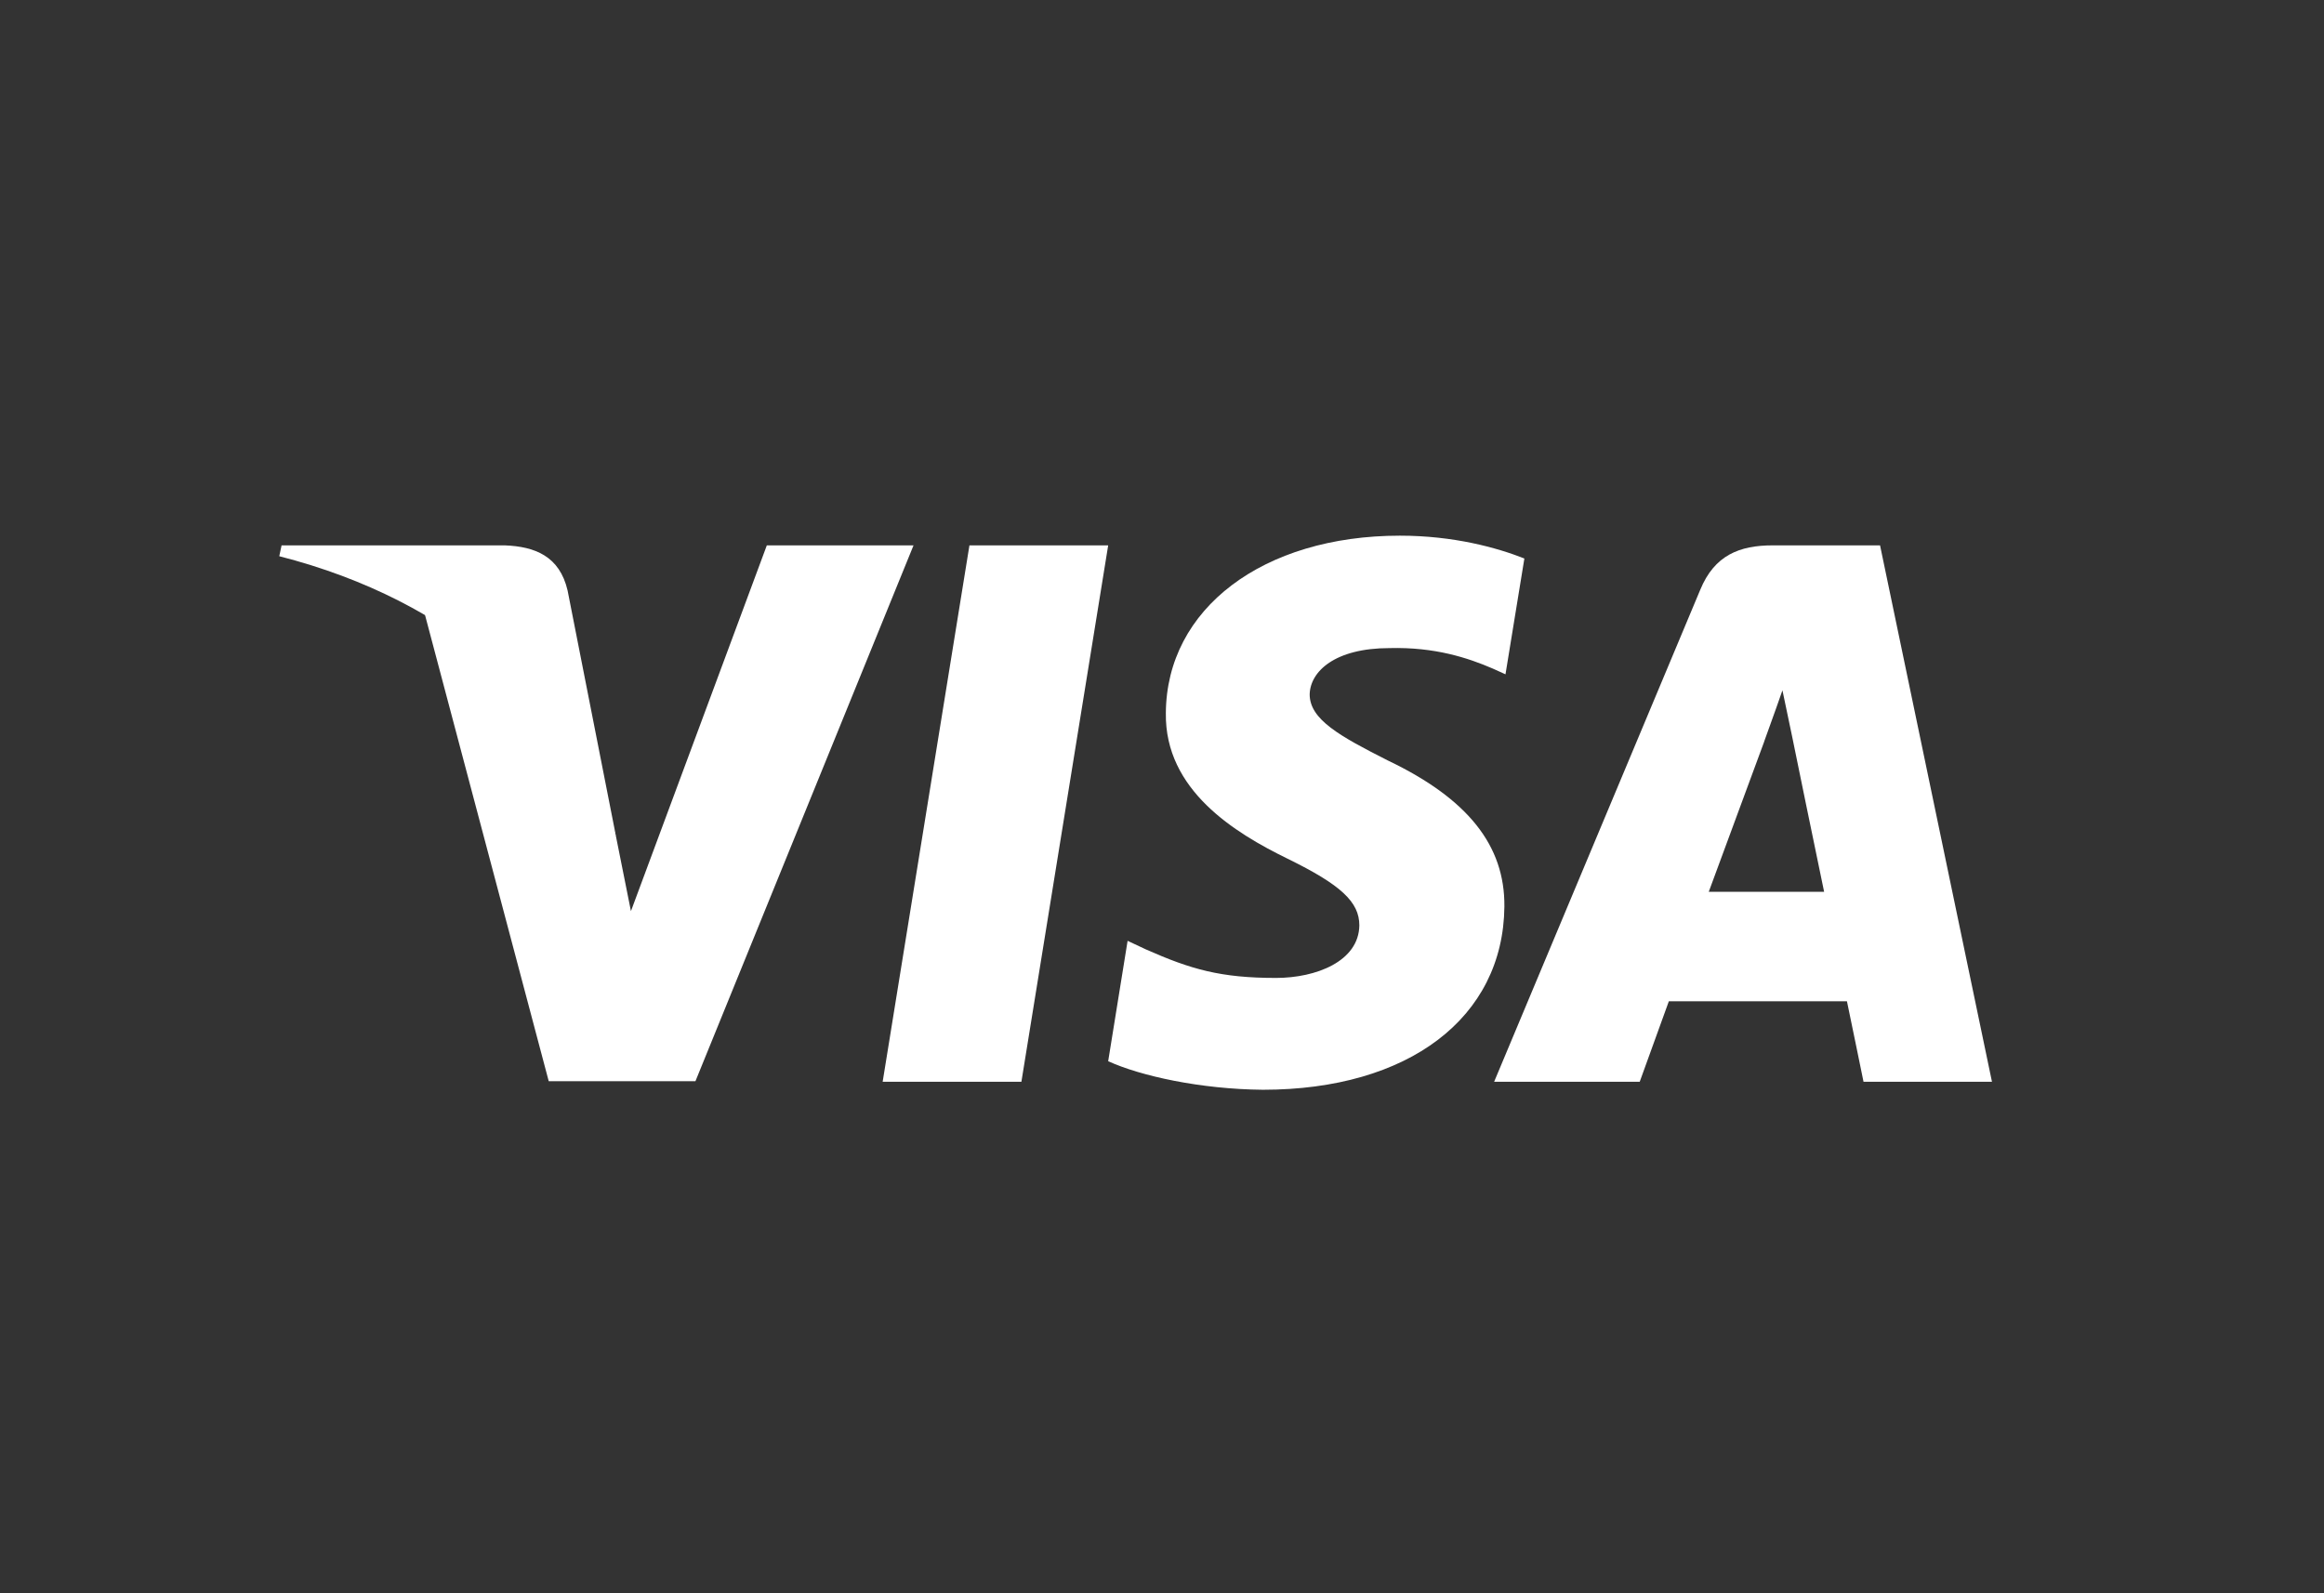 <svg width="70" height="48" viewBox="0 0 70 48" fill="none" xmlns="http://www.w3.org/2000/svg">
<rect x="0" y="0" width="70" height="48" fill="#333333" stroke="none"/>
<path d="M30.765 32.591H26.586L29.2 16.43H33.379L30.765 32.591Z" fill="white"/>
<path d="M45.915 16.826C45.09 16.499 43.783 16.138 42.166 16.138C38.04 16.138 35.133 18.338 35.116 21.484C35.081 23.805 37.196 25.094 38.778 25.868C40.395 26.659 40.944 27.175 40.944 27.88C40.928 28.963 39.638 29.462 38.435 29.462C36.767 29.462 35.873 29.204 34.514 28.602L33.964 28.344L33.379 31.971C34.359 32.418 36.165 32.814 38.04 32.831C42.424 32.831 45.279 30.665 45.313 27.313C45.33 25.473 44.213 24.064 41.805 22.912C40.343 22.172 39.448 21.674 39.448 20.917C39.466 20.229 40.206 19.525 41.855 19.525C43.214 19.49 44.212 19.817 44.968 20.144L45.346 20.315L45.915 16.826Z" fill="white"/>
<path d="M51.469 26.866C51.814 25.937 53.138 22.344 53.138 22.344C53.12 22.379 53.481 21.399 53.688 20.797L53.98 22.189C53.98 22.189 54.771 26.058 54.943 26.866C54.29 26.866 52.295 26.866 51.469 26.866ZM56.628 16.43H53.395C52.399 16.43 51.641 16.723 51.211 17.771L45.004 32.59H49.389C49.389 32.59 50.111 30.596 50.266 30.166C50.747 30.166 55.012 30.166 55.631 30.166C55.751 30.734 56.13 32.59 56.13 32.59H59.999L56.628 16.43Z" fill="white"/>
<path d="M23.097 16.43L19.004 27.45L18.557 25.215C17.8 22.636 15.427 19.835 12.779 18.442L16.528 32.573H20.947L27.516 16.43H23.097Z" fill="white"/>
<path d="M15.204 16.43H8.481L8.412 16.757C13.657 18.098 17.13 21.331 18.558 25.217L17.096 17.789C16.855 16.757 16.116 16.465 15.204 16.43Z" fill="white"/>
</svg>
